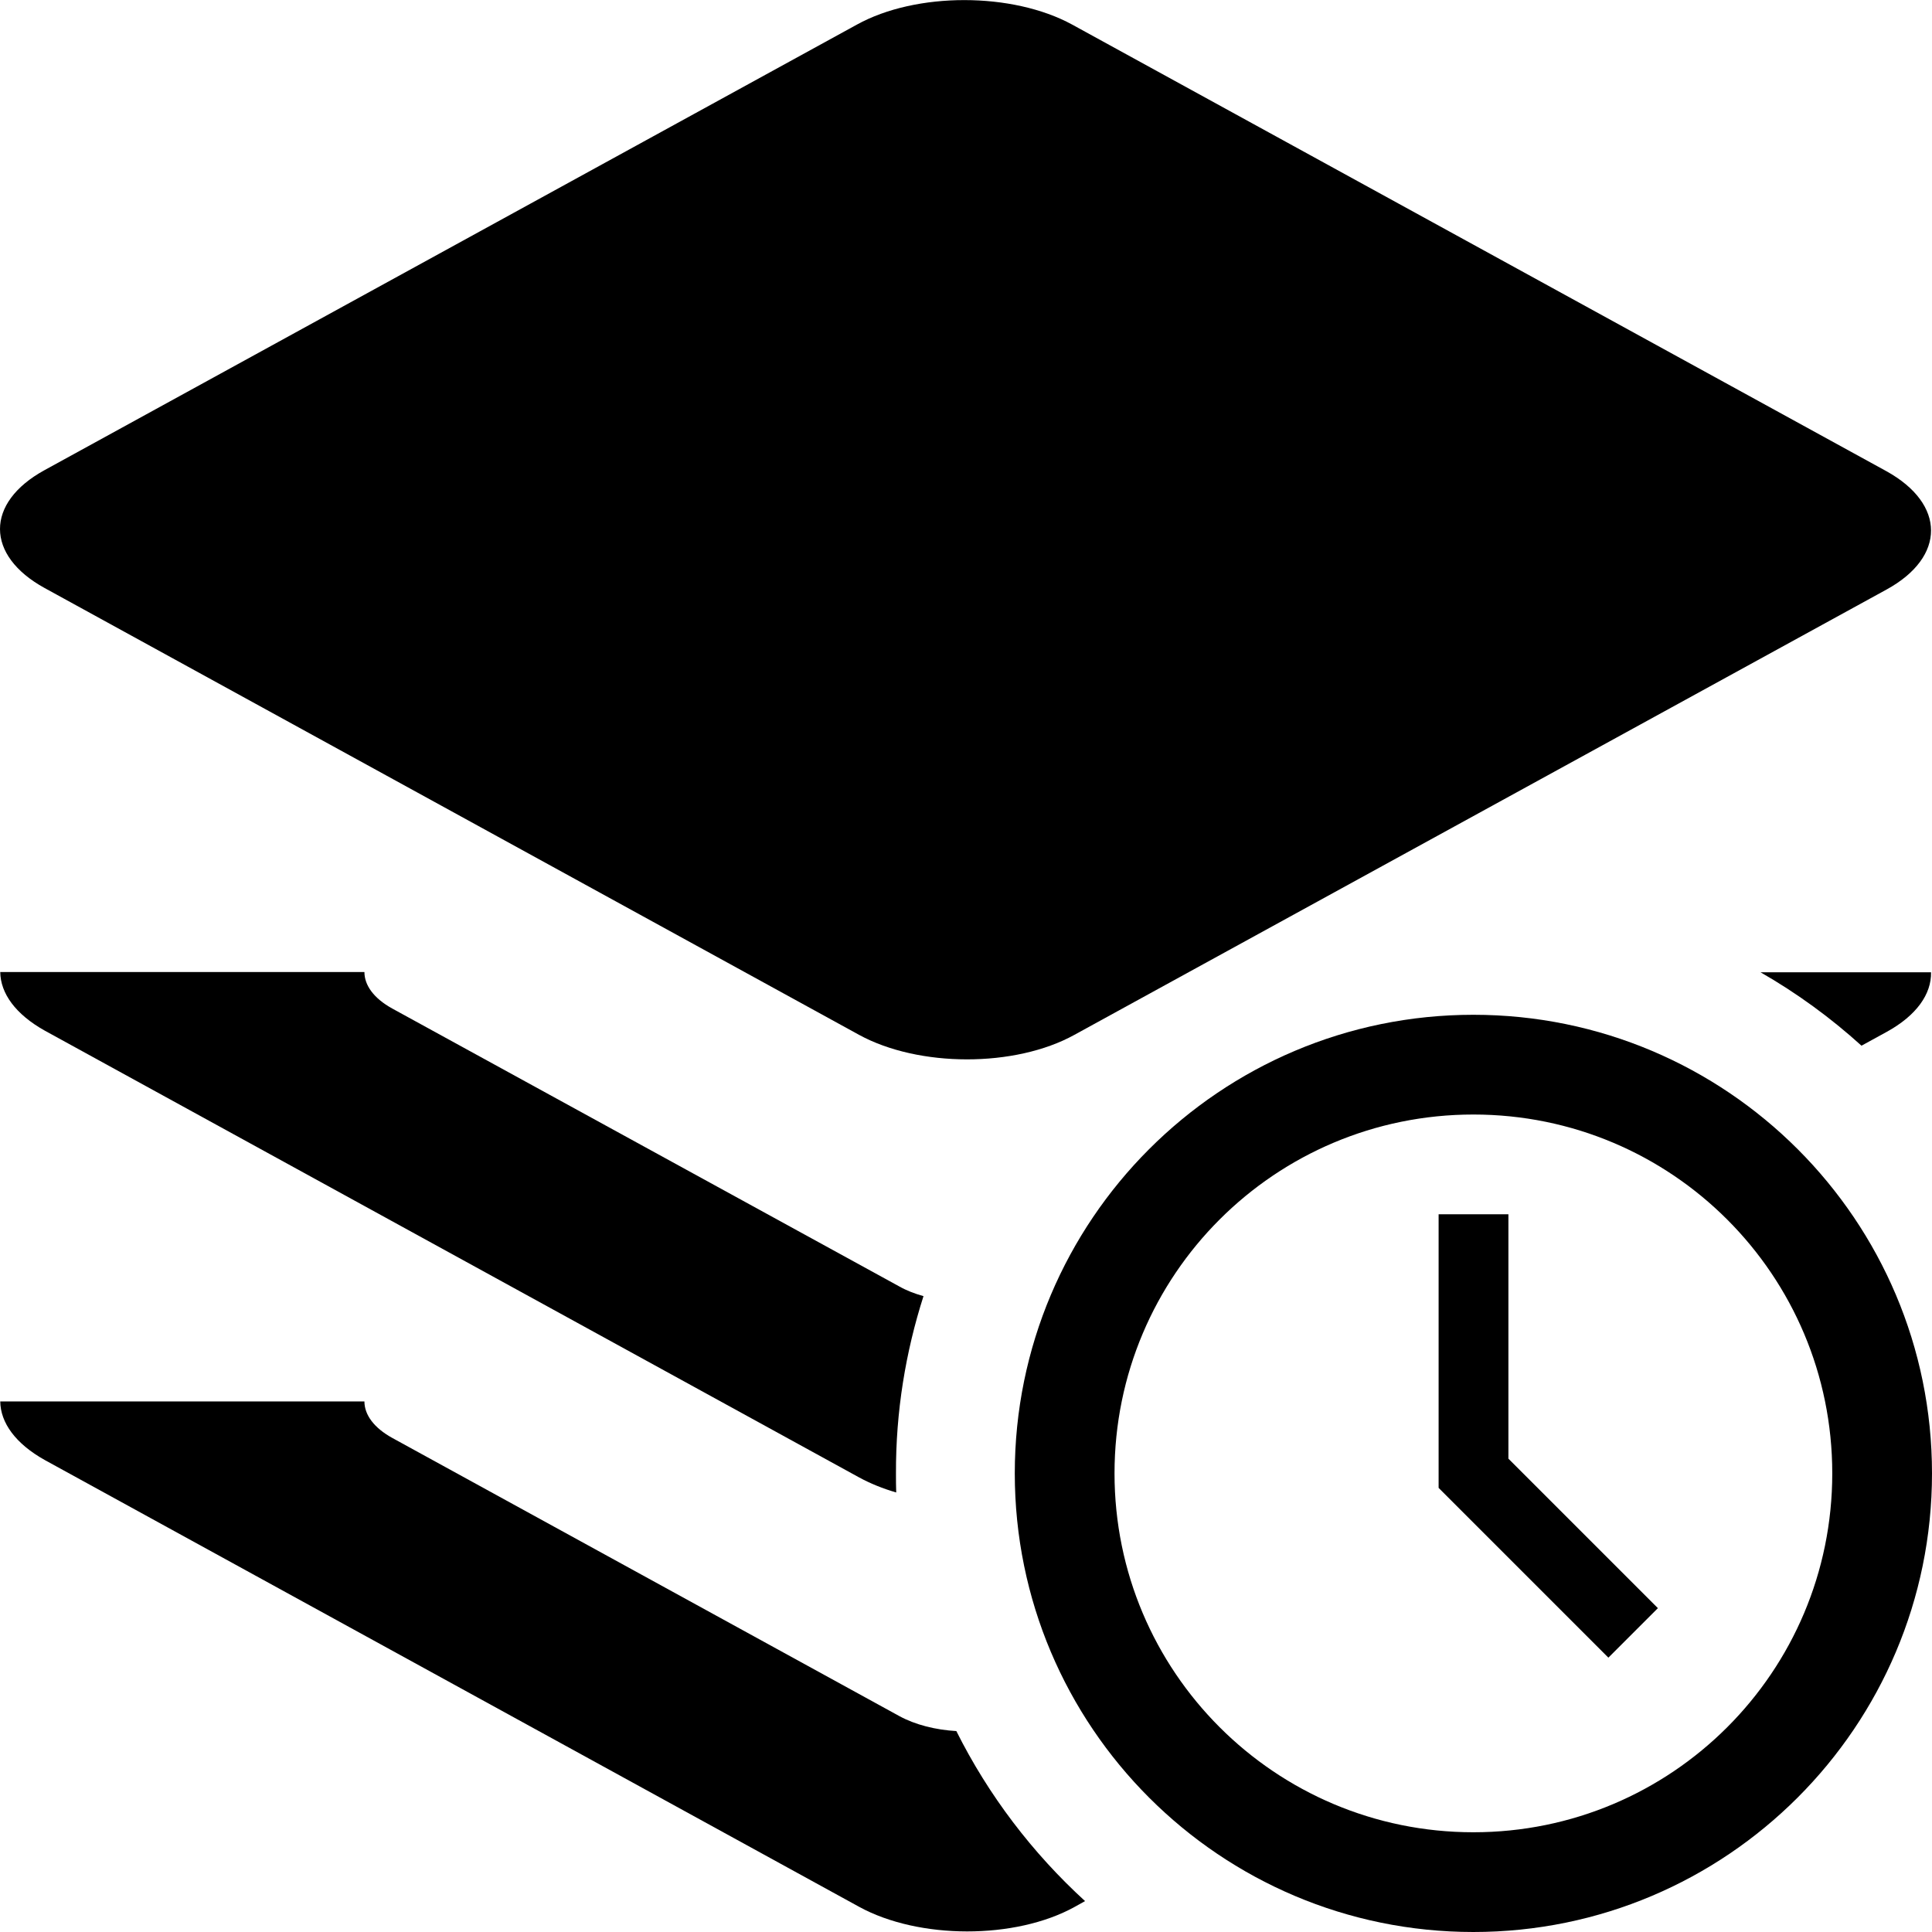 <?xml version="1.0" encoding="utf-8"?>
<!-- Generator: Adobe Illustrator 24.2.0, SVG Export Plug-In . SVG Version: 6.00 Build 0)  -->
<svg version="1.1" id="图层_1" xmlns="http://www.w3.org/2000/svg" xmlns:xlink="http://www.w3.org/1999/xlink" x="0px" y="0px"
	 viewBox="0 0 800 800" style="enable-background:new 0 0 800 800;" xml:space="preserve">
<path d="M-341.6-110.6"/>
<g>
	<g>
		<g>
			<path d="M610.1,420.2c-104.9,0-189.9,85.1-189.9,189.9S505.2,800,610.1,800C714.9,800,800,714.9,800,610.1S715,420.2,610.1,420.2
				L610.1,420.2z M610.1,758.7c-82.1,0-148.6-66.5-148.6-148.6c0-82.2,66.5-148.6,148.6-148.6c82.2,0,148.6,66.5,148.6,148.6
				C758.7,692.3,692.2,758.7,610.1,758.7L610.1,758.7z M624.6,502.8h-28.9v113.3l70.3,70.3l20.5-20.5l-61.9-61.9V502.8z
				 M624.6,502.8"/>
		</g>
	</g>
	<path d="M18.5,243.5l337.2,185c24.7,13.5,64.6,13.6,89.2,0l336.3-184.4c24.6-13.5,24.5-35.4-0.1-49L444,10.2
		c-24.7-13.5-64.6-13.6-89.2,0L18.4,194.7C-6.2,208.2-6.1,230,18.5,243.5L18.5,243.5z"/>
	<g>
		<path d="M382.4,536.7c-3.6-1-7-2.3-10-4l-210-115.1c-7.6-4.2-11.5-9.6-11.5-15.1H0.1c0.1,8.8,6.3,17.5,18.5,24.3l337.2,185
			c4.6,2.5,9.8,4.6,15.3,6.2c-0.1-2.6-0.1-5.2-0.1-7.8C370.9,584.5,375,559.8,382.4,536.7z"/>
		<path d="M781.2,427.3c12.4-6.8,18.6-15.7,18.4-24.7H729c15,8.6,29,18.8,41.8,30.4L781.2,427.3z"/>
		<path d="M396,716.8c-8.6-0.5-17-2.6-23.6-6.2l-210-115.2c-7.6-4.2-11.5-9.6-11.5-15.1H0.1c0.1,8.8,6.3,17.5,18.5,24.3l337.2,185
			c24.7,13.5,64.6,13.6,89.2,0l4.3-2.4C427.5,767.3,409.3,743.4,396,716.8z"/>
	</g>
</g>
</svg>
